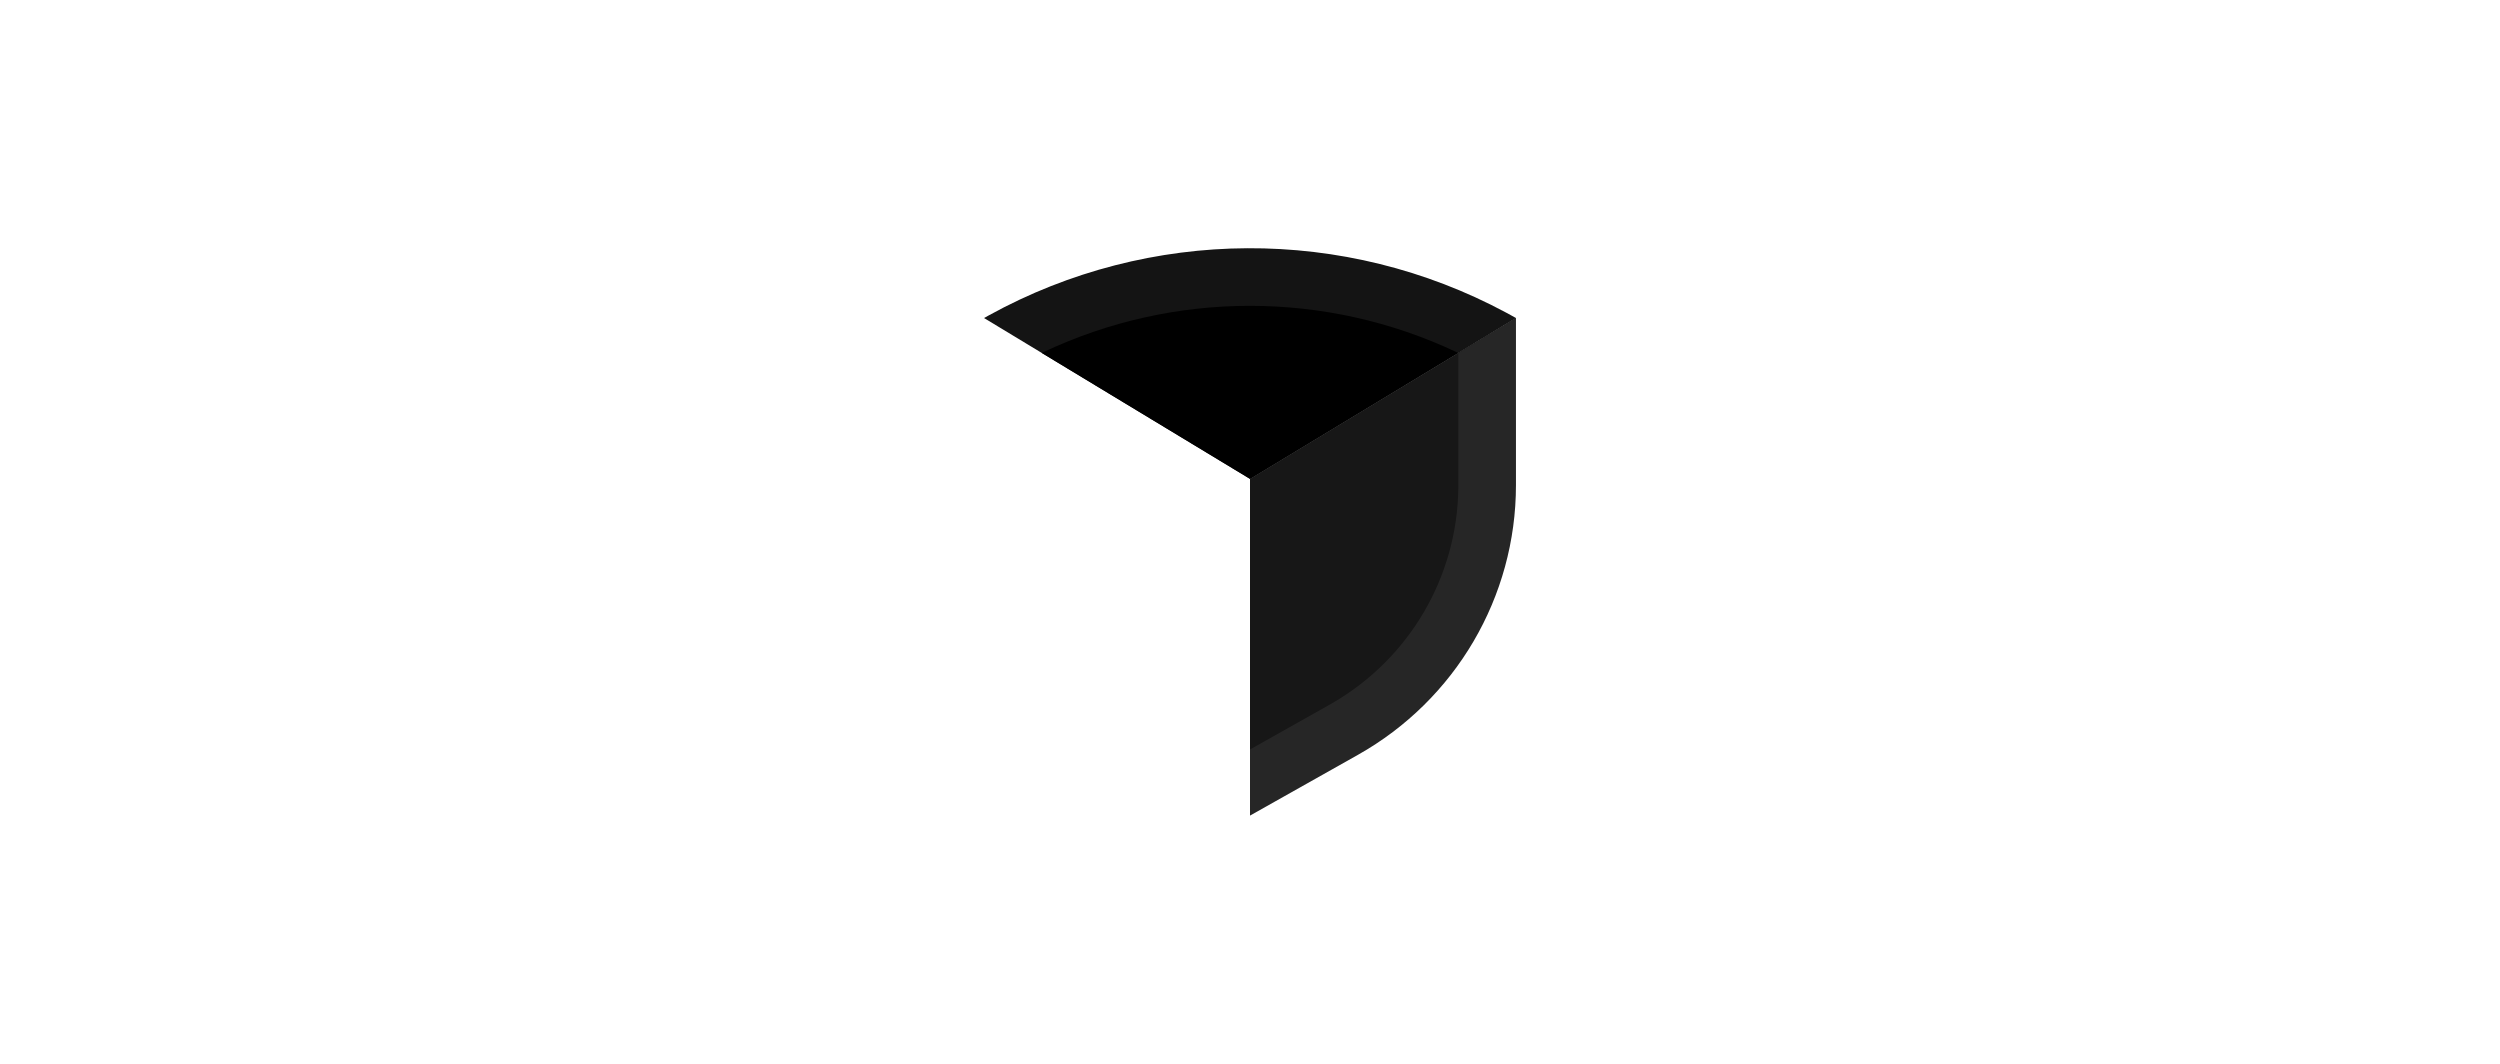 <?xml version="1.0" encoding="UTF-8"?>
<svg width="564px" height="240px" viewBox="0 0 564 240" version="1.1" xmlns="http://www.w3.org/2000/svg" xmlns:xlink="http://www.w3.org/1999/xlink">
    <title>com_iqoo_secure_b_s5_2x1_mc</title>
    <g id="com_iqoo_secure" stroke="none" stroke-width="1" fill="none" fill-rule="evenodd">
        <g id="主色" transform="translate(222, 56)" fill="#000000" fill-rule="nonzero">
            <path d="M60,52.037 L106.824,23.716 L107,23.533 L119.913,15.747 L120,15.747 L120,53.455 C120,78.646 106.386,101.886 84.367,114.282 L60,128 L60,52.037 Z" id="形状结合" opacity="0.85"></path>
            <path d="M1.12,15.124 C37.393,-4.84 81.353,-5.039 117.779,14.525 L118.881,15.124 L120,15.747 L60,52.037 L0,15.747 L1.12,15.124 Z" id="形状结合" opacity="0.92"></path>
            <path d="M13.337,23.468 C42.815,9.509 77.147,9.496 106.695,23.487 L106.695,23.487 L106.98,23.621 L60,52.037 L13.018,23.62 Z" id="形状结合"></path>
            <path d="M107,23.632 L107,53.455 L106.997,54.069 C106.78,74.121 95.961,92.587 78.52,102.652 L77.989,102.954 L60,113.081 L60,52.037 L107,23.632 Z" id="路径" opacity="0.4"></path>
        </g>
    </g>
</svg>